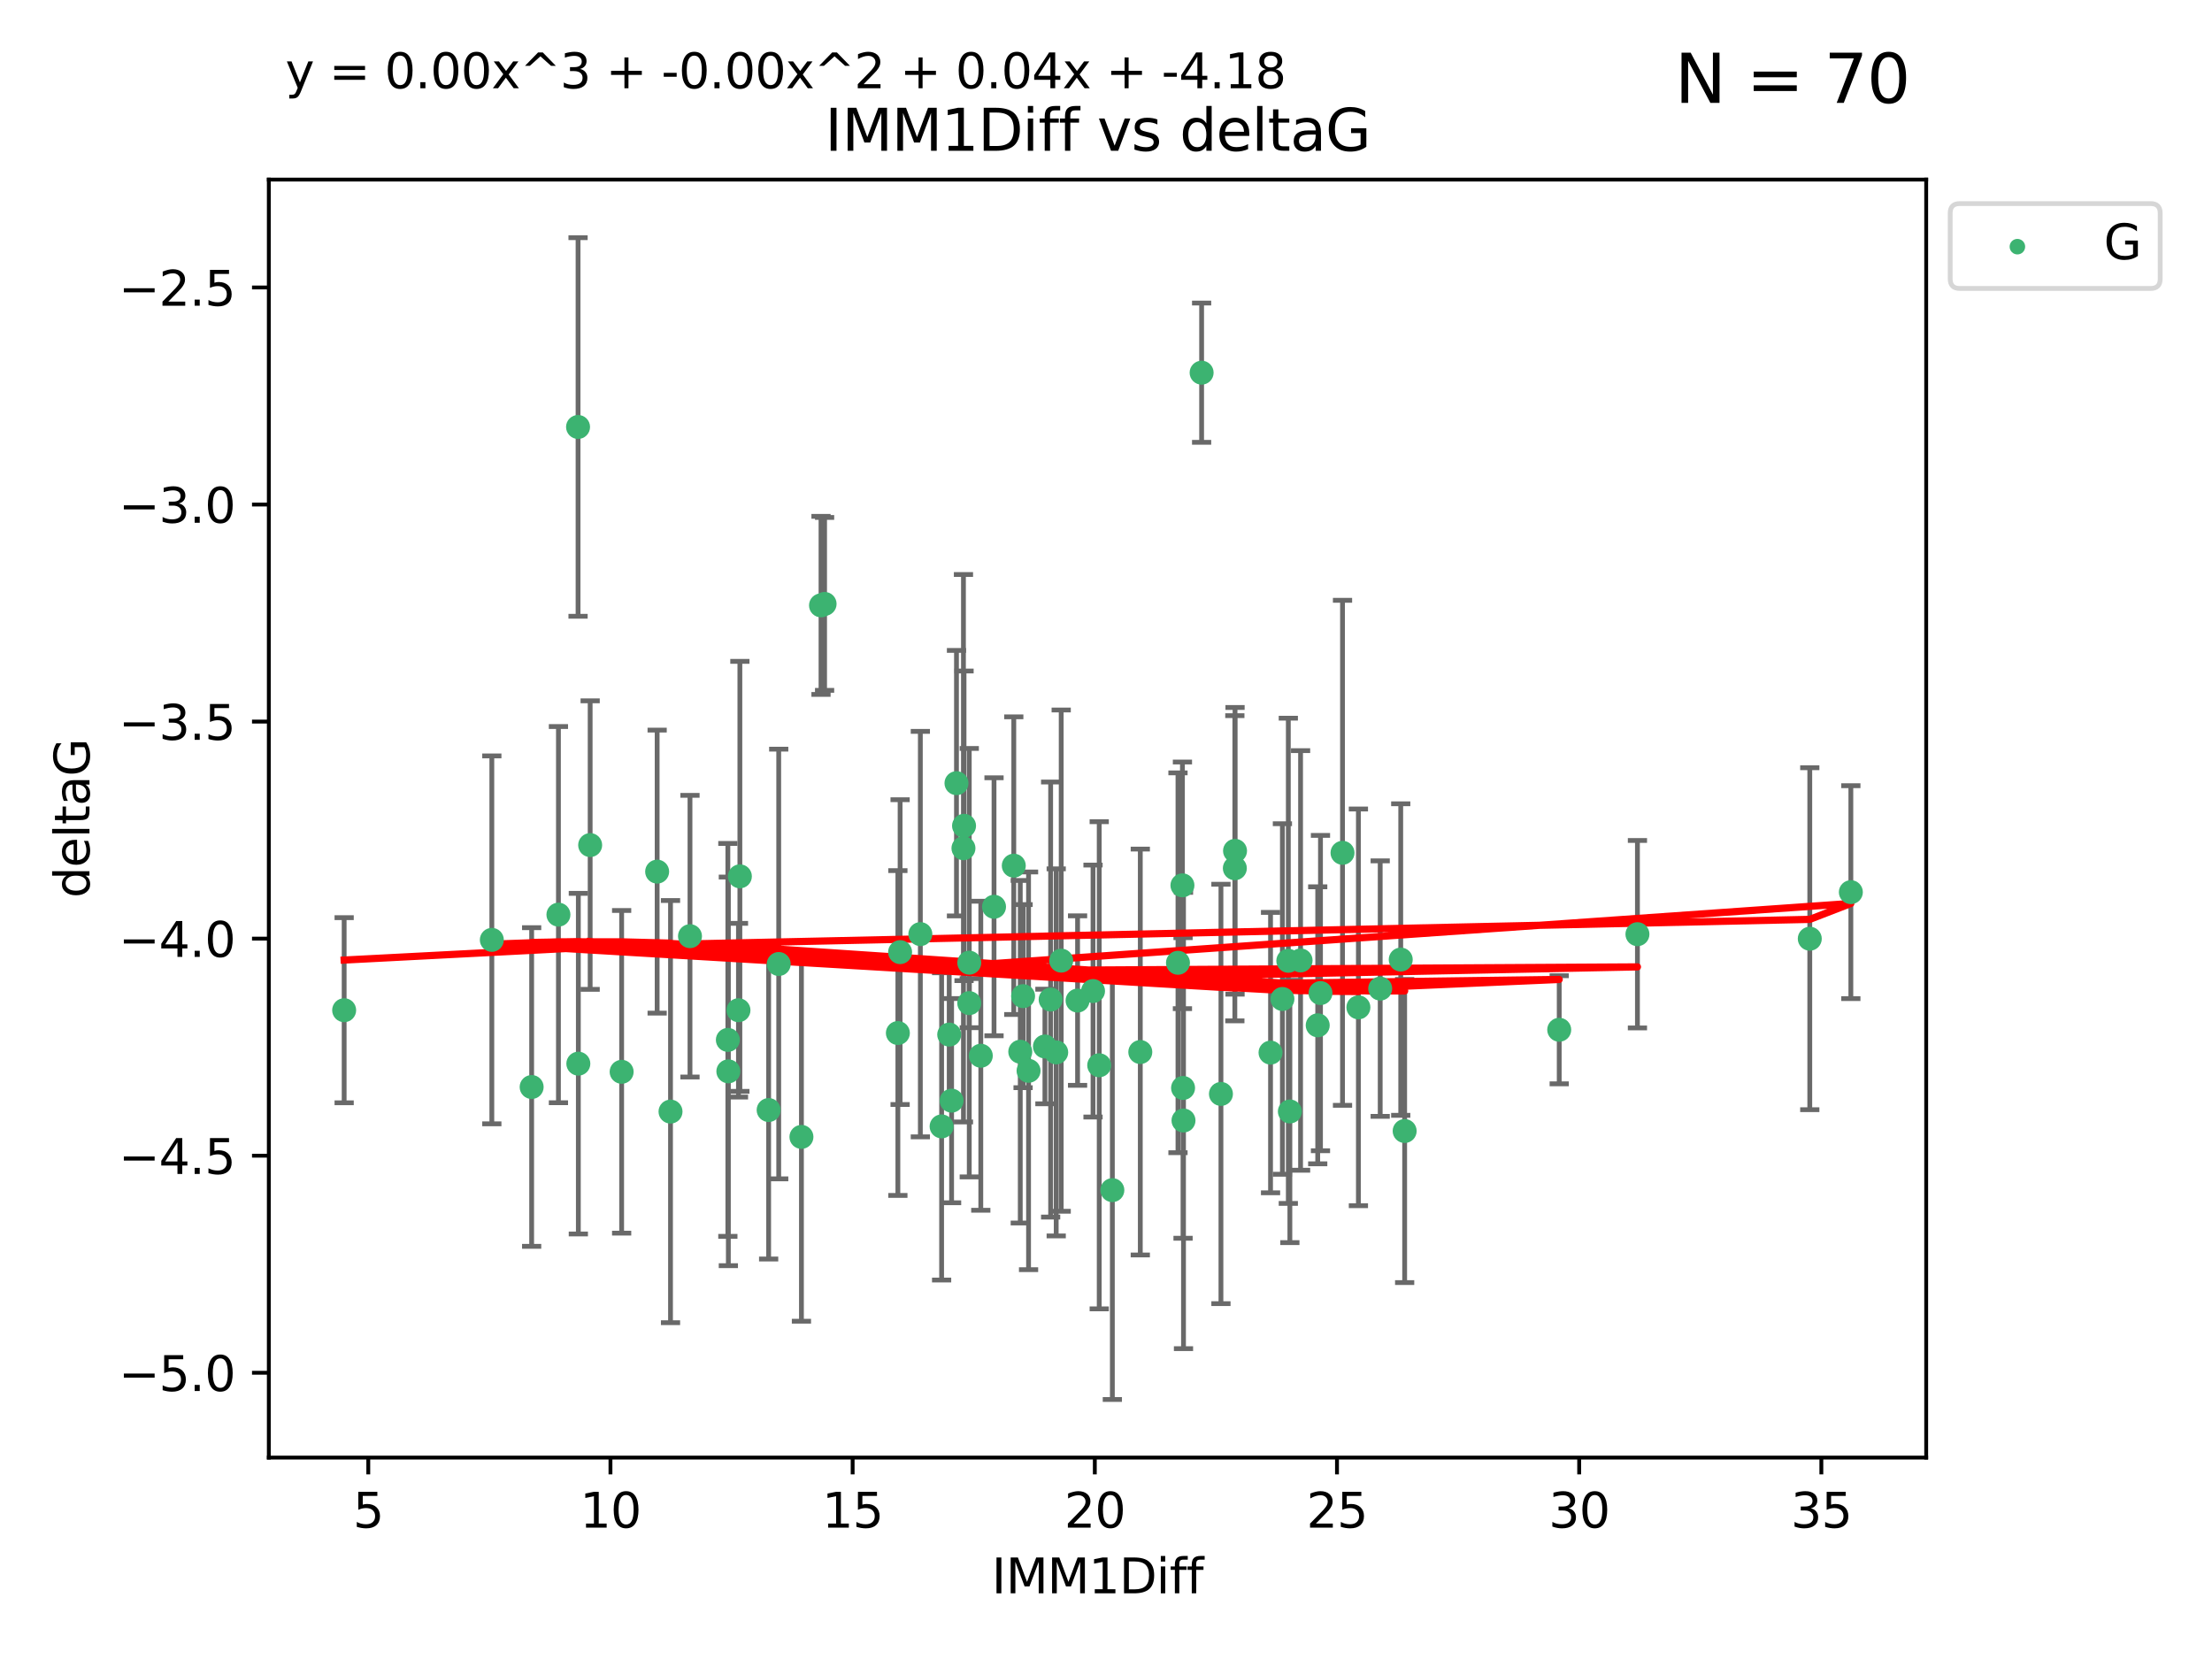 <?xml version="1.0" encoding="utf-8" standalone="no"?>
<!DOCTYPE svg PUBLIC "-//W3C//DTD SVG 1.1//EN"
  "http://www.w3.org/Graphics/SVG/1.1/DTD/svg11.dtd">
<svg xmlns:xlink="http://www.w3.org/1999/xlink" width="460.8pt" height="345.6pt" viewBox="0 0 460.8 345.6" xmlns="http://www.w3.org/2000/svg" version="1.1">
 <defs>
  <style type="text/css">*{stroke-linejoin: round; stroke-linecap: butt}</style>
 </defs>
 <g id="figure_1">
  <g id="patch_1">
   <path d="M 0 345.6 
L 460.8 345.6 
L 460.8 0 
L 0 0 
z
" style="fill: #ffffff"/>
  </g>
  <g id="axes_1">
   <g id="patch_2">
    <path d="M 56 303.64 
L 401.26 303.64 
L 401.26 37.411 
L 56 37.411 
z
" style="fill: #ffffff"/>
   </g>
   <g id="PathCollection_1">
    <defs>
     <path id="m506806f34a" d="M 0 1.118 
C 0.297 1.118 0.581 1 0.791 0.791 
C 1 0.581 1.118 0.297 1.118 0 
C 1.118 -0.297 1 -0.581 0.791 -0.791 
C 0.581 -1 0.297 -1.118 0 -1.118 
C -0.297 -1.118 -0.581 -1 -0.791 -0.791 
C -1 -0.581 -1.118 -0.297 -1.118 0 
C -1.118 0.297 -1 0.581 -0.791 0.791 
C -0.581 1 -0.297 1.118 0 1.118 
z
" style="stroke: #3cb371"/>
    </defs>
    <g clip-path="url(#pbce82fd99a)">
     <use xlink:href="#m506806f34a" x="71.694" y="210.445" style="fill: #3cb371; stroke: #3cb371"/>
     <use xlink:href="#m506806f34a" x="139.681" y="231.565" style="fill: #3cb371; stroke: #3cb371"/>
     <use xlink:href="#m506806f34a" x="129.5" y="223.278" style="fill: #3cb371; stroke: #3cb371"/>
     <use xlink:href="#m506806f34a" x="116.332" y="190.536" style="fill: #3cb371; stroke: #3cb371"/>
     <use xlink:href="#m506806f34a" x="102.458" y="195.79" style="fill: #3cb371; stroke: #3cb371"/>
     <use xlink:href="#m506806f34a" x="254.345" y="227.886" style="fill: #3cb371; stroke: #3cb371"/>
     <use xlink:href="#m506806f34a" x="275.08" y="206.875" style="fill: #3cb371; stroke: #3cb371"/>
     <use xlink:href="#m506806f34a" x="228.988" y="221.915" style="fill: #3cb371; stroke: #3cb371"/>
     <use xlink:href="#m506806f34a" x="217.677" y="218.004" style="fill: #3cb371; stroke: #3cb371"/>
     <use xlink:href="#m506806f34a" x="153.837" y="210.445" style="fill: #3cb371; stroke: #3cb371"/>
     <use xlink:href="#m506806f34a" x="110.752" y="226.445" style="fill: #3cb371; stroke: #3cb371"/>
     <use xlink:href="#m506806f34a" x="120.479" y="221.579" style="fill: #3cb371; stroke: #3cb371"/>
     <use xlink:href="#m506806f34a" x="198.234" y="229.285" style="fill: #3cb371; stroke: #3cb371"/>
     <use xlink:href="#m506806f34a" x="291.799" y="199.894" style="fill: #3cb371; stroke: #3cb371"/>
     <use xlink:href="#m506806f34a" x="160.123" y="231.24" style="fill: #3cb371; stroke: #3cb371"/>
     <use xlink:href="#m506806f34a" x="212.541" y="219.093" style="fill: #3cb371; stroke: #3cb371"/>
     <use xlink:href="#m506806f34a" x="196.155" y="234.649" style="fill: #3cb371; stroke: #3cb371"/>
     <use xlink:href="#m506806f34a" x="279.671" y="177.657" style="fill: #3cb371; stroke: #3cb371"/>
     <use xlink:href="#m506806f34a" x="246.323" y="184.432" style="fill: #3cb371; stroke: #3cb371"/>
     <use xlink:href="#m506806f34a" x="187.508" y="198.343" style="fill: #3cb371; stroke: #3cb371"/>
     <use xlink:href="#m506806f34a" x="268.38" y="200.151" style="fill: #3cb371; stroke: #3cb371"/>
     <use xlink:href="#m506806f34a" x="191.725" y="194.591" style="fill: #3cb371; stroke: #3cb371"/>
     <use xlink:href="#m506806f34a" x="187.044" y="215.199" style="fill: #3cb371; stroke: #3cb371"/>
     <use xlink:href="#m506806f34a" x="213.127" y="207.515" style="fill: #3cb371; stroke: #3cb371"/>
     <use xlink:href="#m506806f34a" x="237.545" y="219.158" style="fill: #3cb371; stroke: #3cb371"/>
     <use xlink:href="#m506806f34a" x="287.521" y="205.944" style="fill: #3cb371; stroke: #3cb371"/>
     <use xlink:href="#m506806f34a" x="218.868" y="208.224" style="fill: #3cb371; stroke: #3cb371"/>
     <use xlink:href="#m506806f34a" x="282.98" y="209.853" style="fill: #3cb371; stroke: #3cb371"/>
     <use xlink:href="#m506806f34a" x="274.505" y="213.59" style="fill: #3cb371; stroke: #3cb371"/>
     <use xlink:href="#m506806f34a" x="246.454" y="226.644" style="fill: #3cb371; stroke: #3cb371"/>
     <use xlink:href="#m506806f34a" x="246.545" y="233.421" style="fill: #3cb371; stroke: #3cb371"/>
     <use xlink:href="#m506806f34a" x="264.677" y="219.277" style="fill: #3cb371; stroke: #3cb371"/>
     <use xlink:href="#m506806f34a" x="220.028" y="219.228" style="fill: #3cb371; stroke: #3cb371"/>
     <use xlink:href="#m506806f34a" x="151.728" y="223.183" style="fill: #3cb371; stroke: #3cb371"/>
     <use xlink:href="#m506806f34a" x="201.916" y="200.544" style="fill: #3cb371; stroke: #3cb371"/>
     <use xlink:href="#m506806f34a" x="197.739" y="215.525" style="fill: #3cb371; stroke: #3cb371"/>
     <use xlink:href="#m506806f34a" x="224.478" y="208.437" style="fill: #3cb371; stroke: #3cb371"/>
     <use xlink:href="#m506806f34a" x="171.777" y="125.806" style="fill: #3cb371; stroke: #3cb371"/>
     <use xlink:href="#m506806f34a" x="214.267" y="223.07" style="fill: #3cb371; stroke: #3cb371"/>
     <use xlink:href="#m506806f34a" x="204.318" y="219.93" style="fill: #3cb371; stroke: #3cb371"/>
     <use xlink:href="#m506806f34a" x="231.723" y="247.928" style="fill: #3cb371; stroke: #3cb371"/>
     <use xlink:href="#m506806f34a" x="270.933" y="200.077" style="fill: #3cb371; stroke: #3cb371"/>
     <use xlink:href="#m506806f34a" x="324.814" y="214.52" style="fill: #3cb371; stroke: #3cb371"/>
     <use xlink:href="#m506806f34a" x="245.395" y="200.564" style="fill: #3cb371; stroke: #3cb371"/>
     <use xlink:href="#m506806f34a" x="292.616" y="235.61" style="fill: #3cb371; stroke: #3cb371"/>
     <use xlink:href="#m506806f34a" x="268.703" y="231.539" style="fill: #3cb371; stroke: #3cb371"/>
     <use xlink:href="#m506806f34a" x="136.896" y="181.575" style="fill: #3cb371; stroke: #3cb371"/>
     <use xlink:href="#m506806f34a" x="171.031" y="126.112" style="fill: #3cb371; stroke: #3cb371"/>
     <use xlink:href="#m506806f34a" x="201.916" y="208.97" style="fill: #3cb371; stroke: #3cb371"/>
     <use xlink:href="#m506806f34a" x="207.073" y="188.896" style="fill: #3cb371; stroke: #3cb371"/>
     <use xlink:href="#m506806f34a" x="267.149" y="208.106" style="fill: #3cb371; stroke: #3cb371"/>
     <use xlink:href="#m506806f34a" x="166.954" y="236.838" style="fill: #3cb371; stroke: #3cb371"/>
     <use xlink:href="#m506806f34a" x="200.827" y="172.031" style="fill: #3cb371; stroke: #3cb371"/>
     <use xlink:href="#m506806f34a" x="385.566" y="185.854" style="fill: #3cb371; stroke: #3cb371"/>
     <use xlink:href="#m506806f34a" x="377.01" y="195.552" style="fill: #3cb371; stroke: #3cb371"/>
     <use xlink:href="#m506806f34a" x="143.737" y="195.021" style="fill: #3cb371; stroke: #3cb371"/>
     <use xlink:href="#m506806f34a" x="199.253" y="163.147" style="fill: #3cb371; stroke: #3cb371"/>
     <use xlink:href="#m506806f34a" x="227.697" y="206.454" style="fill: #3cb371; stroke: #3cb371"/>
     <use xlink:href="#m506806f34a" x="341.109" y="194.61" style="fill: #3cb371; stroke: #3cb371"/>
     <use xlink:href="#m506806f34a" x="211.189" y="180.334" style="fill: #3cb371; stroke: #3cb371"/>
     <use xlink:href="#m506806f34a" x="200.706" y="176.703" style="fill: #3cb371; stroke: #3cb371"/>
     <use xlink:href="#m506806f34a" x="257.24" y="180.872" style="fill: #3cb371; stroke: #3cb371"/>
     <use xlink:href="#m506806f34a" x="221.067" y="200.112" style="fill: #3cb371; stroke: #3cb371"/>
     <use xlink:href="#m506806f34a" x="120.419" y="88.945" style="fill: #3cb371; stroke: #3cb371"/>
     <use xlink:href="#m506806f34a" x="257.281" y="177.247" style="fill: #3cb371; stroke: #3cb371"/>
     <use xlink:href="#m506806f34a" x="154.13" y="182.557" style="fill: #3cb371; stroke: #3cb371"/>
     <use xlink:href="#m506806f34a" x="151.627" y="216.63" style="fill: #3cb371; stroke: #3cb371"/>
     <use xlink:href="#m506806f34a" x="162.222" y="200.821" style="fill: #3cb371; stroke: #3cb371"/>
     <use xlink:href="#m506806f34a" x="250.319" y="77.635" style="fill: #3cb371; stroke: #3cb371"/>
     <use xlink:href="#m506806f34a" x="122.941" y="176.046" style="fill: #3cb371; stroke: #3cb371"/>
    </g>
   </g>
   <g id="matplotlib.axis_1">
    <g id="xtick_1">
     <g id="line2d_1">
      <defs>
       <path id="m6f5ae16850" d="M 0 0 
L 0 3.5 
" style="stroke: #000000; stroke-width: 0.8"/>
      </defs>
      <g>
       <use xlink:href="#m6f5ae16850" x="76.719" y="303.64" style="stroke: #000000; stroke-width: 0.8"/>
      </g>
     </g>
     <g id="text_1">
      <!-- 5 -->
      <g transform="translate(73.537 318.238)scale(0.1 -0.1)">
       <defs>
        <path id="DejaVuSans-35" d="M 691 4666 
L 3169 4666 
L 3169 4134 
L 1269 4134 
L 1269 2991 
Q 1406 3038 1543 3061 
Q 1681 3084 1819 3084 
Q 2600 3084 3056 2656 
Q 3513 2228 3513 1497 
Q 3513 744 3044 326 
Q 2575 -91 1722 -91 
Q 1428 -91 1123 -41 
Q 819 9 494 109 
L 494 744 
Q 775 591 1075 516 
Q 1375 441 1709 441 
Q 2250 441 2565 725 
Q 2881 1009 2881 1497 
Q 2881 1984 2565 2268 
Q 2250 2553 1709 2553 
Q 1456 2553 1204 2497 
Q 953 2441 691 2322 
L 691 4666 
z
" transform="scale(0.016)"/>
       </defs>
       <use xlink:href="#DejaVuSans-35"/>
      </g>
     </g>
    </g>
    <g id="xtick_2">
     <g id="line2d_2">
      <g>
       <use xlink:href="#m6f5ae16850" x="127.169" y="303.64" style="stroke: #000000; stroke-width: 0.8"/>
      </g>
     </g>
     <g id="text_2">
      <!-- 10 -->
      <g transform="translate(120.807 318.238)scale(0.1 -0.1)">
       <defs>
        <path id="DejaVuSans-31" d="M 794 531 
L 1825 531 
L 1825 4091 
L 703 3866 
L 703 4441 
L 1819 4666 
L 2450 4666 
L 2450 531 
L 3481 531 
L 3481 0 
L 794 0 
L 794 531 
z
" transform="scale(0.016)"/>
        <path id="DejaVuSans-30" d="M 2034 4250 
Q 1547 4250 1301 3770 
Q 1056 3291 1056 2328 
Q 1056 1369 1301 889 
Q 1547 409 2034 409 
Q 2525 409 2770 889 
Q 3016 1369 3016 2328 
Q 3016 3291 2770 3770 
Q 2525 4250 2034 4250 
z
M 2034 4750 
Q 2819 4750 3233 4129 
Q 3647 3509 3647 2328 
Q 3647 1150 3233 529 
Q 2819 -91 2034 -91 
Q 1250 -91 836 529 
Q 422 1150 422 2328 
Q 422 3509 836 4129 
Q 1250 4750 2034 4750 
z
" transform="scale(0.016)"/>
       </defs>
       <use xlink:href="#DejaVuSans-31"/>
       <use xlink:href="#DejaVuSans-30" x="63.623"/>
      </g>
     </g>
    </g>
    <g id="xtick_3">
     <g id="line2d_3">
      <g>
       <use xlink:href="#m6f5ae16850" x="177.62" y="303.64" style="stroke: #000000; stroke-width: 0.8"/>
      </g>
     </g>
     <g id="text_3">
      <!-- 15 -->
      <g transform="translate(171.257 318.238)scale(0.1 -0.1)">
       <use xlink:href="#DejaVuSans-31"/>
       <use xlink:href="#DejaVuSans-35" x="63.623"/>
      </g>
     </g>
    </g>
    <g id="xtick_4">
     <g id="line2d_4">
      <g>
       <use xlink:href="#m6f5ae16850" x="228.07" y="303.64" style="stroke: #000000; stroke-width: 0.8"/>
      </g>
     </g>
     <g id="text_4">
      <!-- 20 -->
      <g transform="translate(221.707 318.238)scale(0.1 -0.1)">
       <defs>
        <path id="DejaVuSans-32" d="M 1228 531 
L 3431 531 
L 3431 0 
L 469 0 
L 469 531 
Q 828 903 1448 1529 
Q 2069 2156 2228 2338 
Q 2531 2678 2651 2914 
Q 2772 3150 2772 3378 
Q 2772 3750 2511 3984 
Q 2250 4219 1831 4219 
Q 1534 4219 1204 4116 
Q 875 4013 500 3803 
L 500 4441 
Q 881 4594 1212 4672 
Q 1544 4750 1819 4750 
Q 2544 4750 2975 4387 
Q 3406 4025 3406 3419 
Q 3406 3131 3298 2873 
Q 3191 2616 2906 2266 
Q 2828 2175 2409 1742 
Q 1991 1309 1228 531 
z
" transform="scale(0.016)"/>
       </defs>
       <use xlink:href="#DejaVuSans-32"/>
       <use xlink:href="#DejaVuSans-30" x="63.623"/>
      </g>
     </g>
    </g>
    <g id="xtick_5">
     <g id="line2d_5">
      <g>
       <use xlink:href="#m6f5ae16850" x="278.52" y="303.64" style="stroke: #000000; stroke-width: 0.8"/>
      </g>
     </g>
     <g id="text_5">
      <!-- 25 -->
      <g transform="translate(272.158 318.238)scale(0.1 -0.1)">
       <use xlink:href="#DejaVuSans-32"/>
       <use xlink:href="#DejaVuSans-35" x="63.623"/>
      </g>
     </g>
    </g>
    <g id="xtick_6">
     <g id="line2d_6">
      <g>
       <use xlink:href="#m6f5ae16850" x="328.971" y="303.64" style="stroke: #000000; stroke-width: 0.8"/>
      </g>
     </g>
     <g id="text_6">
      <!-- 30 -->
      <g transform="translate(322.608 318.238)scale(0.1 -0.1)">
       <defs>
        <path id="DejaVuSans-33" d="M 2597 2516 
Q 3050 2419 3304 2112 
Q 3559 1806 3559 1356 
Q 3559 666 3084 287 
Q 2609 -91 1734 -91 
Q 1441 -91 1130 -33 
Q 819 25 488 141 
L 488 750 
Q 750 597 1062 519 
Q 1375 441 1716 441 
Q 2309 441 2620 675 
Q 2931 909 2931 1356 
Q 2931 1769 2642 2001 
Q 2353 2234 1838 2234 
L 1294 2234 
L 1294 2753 
L 1863 2753 
Q 2328 2753 2575 2939 
Q 2822 3125 2822 3475 
Q 2822 3834 2567 4026 
Q 2313 4219 1838 4219 
Q 1578 4219 1281 4162 
Q 984 4106 628 3988 
L 628 4550 
Q 988 4650 1302 4700 
Q 1616 4750 1894 4750 
Q 2613 4750 3031 4423 
Q 3450 4097 3450 3541 
Q 3450 3153 3228 2886 
Q 3006 2619 2597 2516 
z
" transform="scale(0.016)"/>
       </defs>
       <use xlink:href="#DejaVuSans-33"/>
       <use xlink:href="#DejaVuSans-30" x="63.623"/>
      </g>
     </g>
    </g>
    <g id="xtick_7">
     <g id="line2d_7">
      <g>
       <use xlink:href="#m6f5ae16850" x="379.421" y="303.64" style="stroke: #000000; stroke-width: 0.8"/>
      </g>
     </g>
     <g id="text_7">
      <!-- 35 -->
      <g transform="translate(373.059 318.238)scale(0.1 -0.1)">
       <use xlink:href="#DejaVuSans-33"/>
       <use xlink:href="#DejaVuSans-35" x="63.623"/>
      </g>
     </g>
    </g>
    <g id="text_8">
     <!-- IMM1Diff -->
     <g transform="translate(206.586 331.917)scale(0.1 -0.1)">
      <defs>
       <path id="DejaVuSans-49" d="M 628 4666 
L 1259 4666 
L 1259 0 
L 628 0 
L 628 4666 
z
" transform="scale(0.016)"/>
       <path id="DejaVuSans-4d" d="M 628 4666 
L 1569 4666 
L 2759 1491 
L 3956 4666 
L 4897 4666 
L 4897 0 
L 4281 0 
L 4281 4097 
L 3078 897 
L 2444 897 
L 1241 4097 
L 1241 0 
L 628 0 
L 628 4666 
z
" transform="scale(0.016)"/>
       <path id="DejaVuSans-44" d="M 1259 4147 
L 1259 519 
L 2022 519 
Q 2988 519 3436 956 
Q 3884 1394 3884 2338 
Q 3884 3275 3436 3711 
Q 2988 4147 2022 4147 
L 1259 4147 
z
M 628 4666 
L 1925 4666 
Q 3281 4666 3915 4102 
Q 4550 3538 4550 2338 
Q 4550 1131 3912 565 
Q 3275 0 1925 0 
L 628 0 
L 628 4666 
z
" transform="scale(0.016)"/>
       <path id="DejaVuSans-69" d="M 603 3500 
L 1178 3500 
L 1178 0 
L 603 0 
L 603 3500 
z
M 603 4863 
L 1178 4863 
L 1178 4134 
L 603 4134 
L 603 4863 
z
" transform="scale(0.016)"/>
       <path id="DejaVuSans-66" d="M 2375 4863 
L 2375 4384 
L 1825 4384 
Q 1516 4384 1395 4259 
Q 1275 4134 1275 3809 
L 1275 3500 
L 2222 3500 
L 2222 3053 
L 1275 3053 
L 1275 0 
L 697 0 
L 697 3053 
L 147 3053 
L 147 3500 
L 697 3500 
L 697 3744 
Q 697 4328 969 4595 
Q 1241 4863 1831 4863 
L 2375 4863 
z
" transform="scale(0.016)"/>
      </defs>
      <use xlink:href="#DejaVuSans-49"/>
      <use xlink:href="#DejaVuSans-4d" x="29.492"/>
      <use xlink:href="#DejaVuSans-4d" x="115.771"/>
      <use xlink:href="#DejaVuSans-31" x="202.051"/>
      <use xlink:href="#DejaVuSans-44" x="265.674"/>
      <use xlink:href="#DejaVuSans-69" x="342.676"/>
      <use xlink:href="#DejaVuSans-66" x="370.459"/>
      <use xlink:href="#DejaVuSans-66" x="405.664"/>
     </g>
    </g>
   </g>
   <g id="matplotlib.axis_2">
    <g id="ytick_1">
     <g id="line2d_8">
      <defs>
       <path id="m622100beaf" d="M 0 0 
L -3.5 0 
" style="stroke: #000000; stroke-width: 0.8"/>
      </defs>
      <g>
       <use xlink:href="#m622100beaf" x="56" y="285.973" style="stroke: #000000; stroke-width: 0.8"/>
      </g>
     </g>
     <g id="text_9">
      <!-- −5.0 -->
      <g transform="translate(24.717 289.772)scale(0.1 -0.1)">
       <defs>
        <path id="DejaVuSans-2212" d="M 678 2272 
L 4684 2272 
L 4684 1741 
L 678 1741 
L 678 2272 
z
" transform="scale(0.016)"/>
        <path id="DejaVuSans-2e" d="M 684 794 
L 1344 794 
L 1344 0 
L 684 0 
L 684 794 
z
" transform="scale(0.016)"/>
       </defs>
       <use xlink:href="#DejaVuSans-2212"/>
       <use xlink:href="#DejaVuSans-35" x="83.789"/>
       <use xlink:href="#DejaVuSans-2e" x="147.412"/>
       <use xlink:href="#DejaVuSans-30" x="179.199"/>
      </g>
     </g>
    </g>
    <g id="ytick_2">
     <g id="line2d_9">
      <g>
       <use xlink:href="#m622100beaf" x="56" y="240.755" style="stroke: #000000; stroke-width: 0.8"/>
      </g>
     </g>
     <g id="text_10">
      <!-- −4.5 -->
      <g transform="translate(24.717 244.554)scale(0.1 -0.1)">
       <defs>
        <path id="DejaVuSans-34" d="M 2419 4116 
L 825 1625 
L 2419 1625 
L 2419 4116 
z
M 2253 4666 
L 3047 4666 
L 3047 1625 
L 3713 1625 
L 3713 1100 
L 3047 1100 
L 3047 0 
L 2419 0 
L 2419 1100 
L 313 1100 
L 313 1709 
L 2253 4666 
z
" transform="scale(0.016)"/>
       </defs>
       <use xlink:href="#DejaVuSans-2212"/>
       <use xlink:href="#DejaVuSans-34" x="83.789"/>
       <use xlink:href="#DejaVuSans-2e" x="147.412"/>
       <use xlink:href="#DejaVuSans-35" x="179.199"/>
      </g>
     </g>
    </g>
    <g id="ytick_3">
     <g id="line2d_10">
      <g>
       <use xlink:href="#m622100beaf" x="56" y="195.537" style="stroke: #000000; stroke-width: 0.8"/>
      </g>
     </g>
     <g id="text_11">
      <!-- −4.0 -->
      <g transform="translate(24.717 199.336)scale(0.1 -0.1)">
       <use xlink:href="#DejaVuSans-2212"/>
       <use xlink:href="#DejaVuSans-34" x="83.789"/>
       <use xlink:href="#DejaVuSans-2e" x="147.412"/>
       <use xlink:href="#DejaVuSans-30" x="179.199"/>
      </g>
     </g>
    </g>
    <g id="ytick_4">
     <g id="line2d_11">
      <g>
       <use xlink:href="#m622100beaf" x="56" y="150.319" style="stroke: #000000; stroke-width: 0.8"/>
      </g>
     </g>
     <g id="text_12">
      <!-- −3.5 -->
      <g transform="translate(24.717 154.119)scale(0.1 -0.1)">
       <use xlink:href="#DejaVuSans-2212"/>
       <use xlink:href="#DejaVuSans-33" x="83.789"/>
       <use xlink:href="#DejaVuSans-2e" x="147.412"/>
       <use xlink:href="#DejaVuSans-35" x="179.199"/>
      </g>
     </g>
    </g>
    <g id="ytick_5">
     <g id="line2d_12">
      <g>
       <use xlink:href="#m622100beaf" x="56" y="105.102" style="stroke: #000000; stroke-width: 0.8"/>
      </g>
     </g>
     <g id="text_13">
      <!-- −3.0 -->
      <g transform="translate(24.717 108.901)scale(0.1 -0.1)">
       <use xlink:href="#DejaVuSans-2212"/>
       <use xlink:href="#DejaVuSans-33" x="83.789"/>
       <use xlink:href="#DejaVuSans-2e" x="147.412"/>
       <use xlink:href="#DejaVuSans-30" x="179.199"/>
      </g>
     </g>
    </g>
    <g id="ytick_6">
     <g id="line2d_13">
      <g>
       <use xlink:href="#m622100beaf" x="56" y="59.884" style="stroke: #000000; stroke-width: 0.8"/>
      </g>
     </g>
     <g id="text_14">
      <!-- −2.5 -->
      <g transform="translate(24.717 63.683)scale(0.1 -0.1)">
       <use xlink:href="#DejaVuSans-2212"/>
       <use xlink:href="#DejaVuSans-32" x="83.789"/>
       <use xlink:href="#DejaVuSans-2e" x="147.412"/>
       <use xlink:href="#DejaVuSans-35" x="179.199"/>
      </g>
     </g>
    </g>
    <g id="text_15">
     <!-- deltaG -->
     <g transform="translate(18.637 187.064)rotate(-90)scale(0.1 -0.1)">
      <defs>
       <path id="DejaVuSans-64" d="M 2906 2969 
L 2906 4863 
L 3481 4863 
L 3481 0 
L 2906 0 
L 2906 525 
Q 2725 213 2448 61 
Q 2172 -91 1784 -91 
Q 1150 -91 751 415 
Q 353 922 353 1747 
Q 353 2572 751 3078 
Q 1150 3584 1784 3584 
Q 2172 3584 2448 3432 
Q 2725 3281 2906 2969 
z
M 947 1747 
Q 947 1113 1208 752 
Q 1469 391 1925 391 
Q 2381 391 2643 752 
Q 2906 1113 2906 1747 
Q 2906 2381 2643 2742 
Q 2381 3103 1925 3103 
Q 1469 3103 1208 2742 
Q 947 2381 947 1747 
z
" transform="scale(0.016)"/>
       <path id="DejaVuSans-65" d="M 3597 1894 
L 3597 1613 
L 953 1613 
Q 991 1019 1311 708 
Q 1631 397 2203 397 
Q 2534 397 2845 478 
Q 3156 559 3463 722 
L 3463 178 
Q 3153 47 2828 -22 
Q 2503 -91 2169 -91 
Q 1331 -91 842 396 
Q 353 884 353 1716 
Q 353 2575 817 3079 
Q 1281 3584 2069 3584 
Q 2775 3584 3186 3129 
Q 3597 2675 3597 1894 
z
M 3022 2063 
Q 3016 2534 2758 2815 
Q 2500 3097 2075 3097 
Q 1594 3097 1305 2825 
Q 1016 2553 972 2059 
L 3022 2063 
z
" transform="scale(0.016)"/>
       <path id="DejaVuSans-6c" d="M 603 4863 
L 1178 4863 
L 1178 0 
L 603 0 
L 603 4863 
z
" transform="scale(0.016)"/>
       <path id="DejaVuSans-74" d="M 1172 4494 
L 1172 3500 
L 2356 3500 
L 2356 3053 
L 1172 3053 
L 1172 1153 
Q 1172 725 1289 603 
Q 1406 481 1766 481 
L 2356 481 
L 2356 0 
L 1766 0 
Q 1100 0 847 248 
Q 594 497 594 1153 
L 594 3053 
L 172 3053 
L 172 3500 
L 594 3500 
L 594 4494 
L 1172 4494 
z
" transform="scale(0.016)"/>
       <path id="DejaVuSans-61" d="M 2194 1759 
Q 1497 1759 1228 1600 
Q 959 1441 959 1056 
Q 959 750 1161 570 
Q 1363 391 1709 391 
Q 2188 391 2477 730 
Q 2766 1069 2766 1631 
L 2766 1759 
L 2194 1759 
z
M 3341 1997 
L 3341 0 
L 2766 0 
L 2766 531 
Q 2569 213 2275 61 
Q 1981 -91 1556 -91 
Q 1019 -91 701 211 
Q 384 513 384 1019 
Q 384 1609 779 1909 
Q 1175 2209 1959 2209 
L 2766 2209 
L 2766 2266 
Q 2766 2663 2505 2880 
Q 2244 3097 1772 3097 
Q 1472 3097 1187 3025 
Q 903 2953 641 2809 
L 641 3341 
Q 956 3463 1253 3523 
Q 1550 3584 1831 3584 
Q 2591 3584 2966 3190 
Q 3341 2797 3341 1997 
z
" transform="scale(0.016)"/>
       <path id="DejaVuSans-47" d="M 3809 666 
L 3809 1919 
L 2778 1919 
L 2778 2438 
L 4434 2438 
L 4434 434 
Q 4069 175 3628 42 
Q 3188 -91 2688 -91 
Q 1594 -91 976 548 
Q 359 1188 359 2328 
Q 359 3472 976 4111 
Q 1594 4750 2688 4750 
Q 3144 4750 3555 4637 
Q 3966 4525 4313 4306 
L 4313 3634 
Q 3963 3931 3569 4081 
Q 3175 4231 2741 4231 
Q 1884 4231 1454 3753 
Q 1025 3275 1025 2328 
Q 1025 1384 1454 906 
Q 1884 428 2741 428 
Q 3075 428 3337 486 
Q 3600 544 3809 666 
z
" transform="scale(0.016)"/>
      </defs>
      <use xlink:href="#DejaVuSans-64"/>
      <use xlink:href="#DejaVuSans-65" x="63.477"/>
      <use xlink:href="#DejaVuSans-6c" x="125"/>
      <use xlink:href="#DejaVuSans-74" x="152.783"/>
      <use xlink:href="#DejaVuSans-61" x="191.992"/>
      <use xlink:href="#DejaVuSans-47" x="253.271"/>
     </g>
    </g>
   </g>
   <g id="LineCollection_1">
    <path d="M 71.694 229.727 
L 71.694 191.163 
" clip-path="url(#pbce82fd99a)" style="fill: none; stroke: #696969"/>
    <path d="M 139.681 275.536 
L 139.681 187.594 
" clip-path="url(#pbce82fd99a)" style="fill: none; stroke: #696969"/>
    <path d="M 129.5 256.888 
L 129.5 189.668 
" clip-path="url(#pbce82fd99a)" style="fill: none; stroke: #696969"/>
    <path d="M 116.332 229.721 
L 116.332 151.351 
" clip-path="url(#pbce82fd99a)" style="fill: none; stroke: #696969"/>
    <path d="M 102.458 234.11 
L 102.458 157.469 
" clip-path="url(#pbce82fd99a)" style="fill: none; stroke: #696969"/>
    <path d="M 254.345 271.571 
L 254.345 184.202 
" clip-path="url(#pbce82fd99a)" style="fill: none; stroke: #696969"/>
    <path d="M 275.08 239.723 
L 275.08 174.028 
" clip-path="url(#pbce82fd99a)" style="fill: none; stroke: #696969"/>
    <path d="M 228.988 272.66 
L 228.988 171.17 
" clip-path="url(#pbce82fd99a)" style="fill: none; stroke: #696969"/>
    <path d="M 217.677 229.94 
L 217.677 206.068 
" clip-path="url(#pbce82fd99a)" style="fill: none; stroke: #696969"/>
    <path d="M 153.837 228.538 
L 153.837 192.352 
" clip-path="url(#pbce82fd99a)" style="fill: none; stroke: #696969"/>
    <path d="M 110.752 259.635 
L 110.752 193.254 
" clip-path="url(#pbce82fd99a)" style="fill: none; stroke: #696969"/>
    <path d="M 120.479 257.056 
L 120.479 186.101 
" clip-path="url(#pbce82fd99a)" style="fill: none; stroke: #696969"/>
    <path d="M 198.234 250.557 
L 198.234 208.014 
" clip-path="url(#pbce82fd99a)" style="fill: none; stroke: #696969"/>
    <path d="M 291.799 232.341 
L 291.799 167.446 
" clip-path="url(#pbce82fd99a)" style="fill: none; stroke: #696969"/>
    <path d="M 160.123 262.275 
L 160.123 200.206 
" clip-path="url(#pbce82fd99a)" style="fill: none; stroke: #696969"/>
    <path d="M 212.541 254.772 
L 212.541 183.415 
" clip-path="url(#pbce82fd99a)" style="fill: none; stroke: #696969"/>
    <path d="M 196.155 266.654 
L 196.155 202.645 
" clip-path="url(#pbce82fd99a)" style="fill: none; stroke: #696969"/>
    <path d="M 279.671 230.258 
L 279.671 125.055 
" clip-path="url(#pbce82fd99a)" style="fill: none; stroke: #696969"/>
    <path d="M 246.323 210.117 
L 246.323 158.746 
" clip-path="url(#pbce82fd99a)" style="fill: none; stroke: #696969"/>
    <path d="M 187.508 230.089 
L 187.508 166.596 
" clip-path="url(#pbce82fd99a)" style="fill: none; stroke: #696969"/>
    <path d="M 268.38 250.692 
L 268.38 149.61 
" clip-path="url(#pbce82fd99a)" style="fill: none; stroke: #696969"/>
    <path d="M 191.725 236.825 
L 191.725 152.358 
" clip-path="url(#pbce82fd99a)" style="fill: none; stroke: #696969"/>
    <path d="M 187.044 249.029 
L 187.044 181.369 
" clip-path="url(#pbce82fd99a)" style="fill: none; stroke: #696969"/>
    <path d="M 213.127 226.584 
L 213.127 188.445 
" clip-path="url(#pbce82fd99a)" style="fill: none; stroke: #696969"/>
    <path d="M 237.545 261.433 
L 237.545 176.883 
" clip-path="url(#pbce82fd99a)" style="fill: none; stroke: #696969"/>
    <path d="M 287.521 232.556 
L 287.521 179.332 
" clip-path="url(#pbce82fd99a)" style="fill: none; stroke: #696969"/>
    <path d="M 218.868 253.538 
L 218.868 162.909 
" clip-path="url(#pbce82fd99a)" style="fill: none; stroke: #696969"/>
    <path d="M 282.98 251.175 
L 282.98 168.532 
" clip-path="url(#pbce82fd99a)" style="fill: none; stroke: #696969"/>
    <path d="M 274.505 242.443 
L 274.505 184.736 
" clip-path="url(#pbce82fd99a)" style="fill: none; stroke: #696969"/>
    <path d="M 246.454 257.951 
L 246.454 195.338 
" clip-path="url(#pbce82fd99a)" style="fill: none; stroke: #696969"/>
    <path d="M 246.545 280.945 
L 246.545 185.898 
" clip-path="url(#pbce82fd99a)" style="fill: none; stroke: #696969"/>
    <path d="M 264.677 248.482 
L 264.677 190.072 
" clip-path="url(#pbce82fd99a)" style="fill: none; stroke: #696969"/>
    <path d="M 220.028 257.463 
L 220.028 180.994 
" clip-path="url(#pbce82fd99a)" style="fill: none; stroke: #696969"/>
    <path d="M 151.728 263.665 
L 151.728 182.702 
" clip-path="url(#pbce82fd99a)" style="fill: none; stroke: #696969"/>
    <path d="M 201.916 245.17 
L 201.916 155.917 
" clip-path="url(#pbce82fd99a)" style="fill: none; stroke: #696969"/>
    <path d="M 197.739 230.148 
L 197.739 200.901 
" clip-path="url(#pbce82fd99a)" style="fill: none; stroke: #696969"/>
    <path d="M 224.478 226.091 
L 224.478 190.783 
" clip-path="url(#pbce82fd99a)" style="fill: none; stroke: #696969"/>
    <path d="M 171.777 143.814 
L 171.777 107.799 
" clip-path="url(#pbce82fd99a)" style="fill: none; stroke: #696969"/>
    <path d="M 214.267 264.493 
L 214.267 181.646 
" clip-path="url(#pbce82fd99a)" style="fill: none; stroke: #696969"/>
    <path d="M 204.318 252.121 
L 204.318 187.739 
" clip-path="url(#pbce82fd99a)" style="fill: none; stroke: #696969"/>
    <path d="M 231.723 291.539 
L 231.723 204.317 
" clip-path="url(#pbce82fd99a)" style="fill: none; stroke: #696969"/>
    <path d="M 270.933 243.78 
L 270.933 156.373 
" clip-path="url(#pbce82fd99a)" style="fill: none; stroke: #696969"/>
    <path d="M 324.814 225.781 
L 324.814 203.26 
" clip-path="url(#pbce82fd99a)" style="fill: none; stroke: #696969"/>
    <path d="M 245.395 240.122 
L 245.395 161.005 
" clip-path="url(#pbce82fd99a)" style="fill: none; stroke: #696969"/>
    <path d="M 292.616 267.183 
L 292.616 204.036 
" clip-path="url(#pbce82fd99a)" style="fill: none; stroke: #696969"/>
    <path d="M 268.703 258.859 
L 268.703 204.219 
" clip-path="url(#pbce82fd99a)" style="fill: none; stroke: #696969"/>
    <path d="M 136.896 211.052 
L 136.896 152.098 
" clip-path="url(#pbce82fd99a)" style="fill: none; stroke: #696969"/>
    <path d="M 171.031 144.662 
L 171.031 107.562 
" clip-path="url(#pbce82fd99a)" style="fill: none; stroke: #696969"/>
    <path d="M 201.916 214.091 
L 201.916 203.848 
" clip-path="url(#pbce82fd99a)" style="fill: none; stroke: #696969"/>
    <path d="M 207.073 215.766 
L 207.073 162.025 
" clip-path="url(#pbce82fd99a)" style="fill: none; stroke: #696969"/>
    <path d="M 267.149 244.616 
L 267.149 171.597 
" clip-path="url(#pbce82fd99a)" style="fill: none; stroke: #696969"/>
    <path d="M 166.954 275.236 
L 166.954 198.439 
" clip-path="url(#pbce82fd99a)" style="fill: none; stroke: #696969"/>
    <path d="M 200.827 204.283 
L 200.827 139.779 
" clip-path="url(#pbce82fd99a)" style="fill: none; stroke: #696969"/>
    <path d="M 385.566 208.032 
L 385.566 163.676 
" clip-path="url(#pbce82fd99a)" style="fill: none; stroke: #696969"/>
    <path d="M 377.01 231.17 
L 377.01 159.933 
" clip-path="url(#pbce82fd99a)" style="fill: none; stroke: #696969"/>
    <path d="M 143.737 224.358 
L 143.737 165.685 
" clip-path="url(#pbce82fd99a)" style="fill: none; stroke: #696969"/>
    <path d="M 199.253 190.799 
L 199.253 135.495 
" clip-path="url(#pbce82fd99a)" style="fill: none; stroke: #696969"/>
    <path d="M 227.697 232.697 
L 227.697 180.21 
" clip-path="url(#pbce82fd99a)" style="fill: none; stroke: #696969"/>
    <path d="M 341.109 214.136 
L 341.109 175.083 
" clip-path="url(#pbce82fd99a)" style="fill: none; stroke: #696969"/>
    <path d="M 211.189 211.338 
L 211.189 149.33 
" clip-path="url(#pbce82fd99a)" style="fill: none; stroke: #696969"/>
    <path d="M 200.706 233.723 
L 200.706 119.682 
" clip-path="url(#pbce82fd99a)" style="fill: none; stroke: #696969"/>
    <path d="M 257.24 212.66 
L 257.24 149.083 
" clip-path="url(#pbce82fd99a)" style="fill: none; stroke: #696969"/>
    <path d="M 221.067 252.324 
L 221.067 147.901 
" clip-path="url(#pbce82fd99a)" style="fill: none; stroke: #696969"/>
    <path d="M 120.419 128.378 
L 120.419 49.513 
" clip-path="url(#pbce82fd99a)" style="fill: none; stroke: #696969"/>
    <path d="M 257.281 207.111 
L 257.281 147.382 
" clip-path="url(#pbce82fd99a)" style="fill: none; stroke: #696969"/>
    <path d="M 154.13 227.343 
L 154.13 137.772 
" clip-path="url(#pbce82fd99a)" style="fill: none; stroke: #696969"/>
    <path d="M 151.627 257.555 
L 151.627 175.705 
" clip-path="url(#pbce82fd99a)" style="fill: none; stroke: #696969"/>
    <path d="M 162.222 245.576 
L 162.222 156.067 
" clip-path="url(#pbce82fd99a)" style="fill: none; stroke: #696969"/>
    <path d="M 250.319 92.141 
L 250.319 63.128 
" clip-path="url(#pbce82fd99a)" style="fill: none; stroke: #696969"/>
    <path d="M 122.941 206.099 
L 122.941 145.992 
" clip-path="url(#pbce82fd99a)" style="fill: none; stroke: #696969"/>
   </g>
   <g id="line2d_14">
    <defs>
     <path id="ma72d158496" d="M 2 0 
L -2 -0 
" style="stroke: #696969"/>
    </defs>
    <g clip-path="url(#pbce82fd99a)">
     <use xlink:href="#ma72d158496" x="71.694" y="229.727" style="fill: #696969; stroke: #696969"/>
     <use xlink:href="#ma72d158496" x="139.681" y="275.536" style="fill: #696969; stroke: #696969"/>
     <use xlink:href="#ma72d158496" x="129.5" y="256.888" style="fill: #696969; stroke: #696969"/>
     <use xlink:href="#ma72d158496" x="116.332" y="229.721" style="fill: #696969; stroke: #696969"/>
     <use xlink:href="#ma72d158496" x="102.458" y="234.11" style="fill: #696969; stroke: #696969"/>
     <use xlink:href="#ma72d158496" x="254.345" y="271.571" style="fill: #696969; stroke: #696969"/>
     <use xlink:href="#ma72d158496" x="275.08" y="239.723" style="fill: #696969; stroke: #696969"/>
     <use xlink:href="#ma72d158496" x="228.988" y="272.66" style="fill: #696969; stroke: #696969"/>
     <use xlink:href="#ma72d158496" x="217.677" y="229.94" style="fill: #696969; stroke: #696969"/>
     <use xlink:href="#ma72d158496" x="153.837" y="228.538" style="fill: #696969; stroke: #696969"/>
     <use xlink:href="#ma72d158496" x="110.752" y="259.635" style="fill: #696969; stroke: #696969"/>
     <use xlink:href="#ma72d158496" x="120.479" y="257.056" style="fill: #696969; stroke: #696969"/>
     <use xlink:href="#ma72d158496" x="198.234" y="250.557" style="fill: #696969; stroke: #696969"/>
     <use xlink:href="#ma72d158496" x="291.799" y="232.341" style="fill: #696969; stroke: #696969"/>
     <use xlink:href="#ma72d158496" x="160.123" y="262.275" style="fill: #696969; stroke: #696969"/>
     <use xlink:href="#ma72d158496" x="212.541" y="254.772" style="fill: #696969; stroke: #696969"/>
     <use xlink:href="#ma72d158496" x="196.155" y="266.654" style="fill: #696969; stroke: #696969"/>
     <use xlink:href="#ma72d158496" x="279.671" y="230.258" style="fill: #696969; stroke: #696969"/>
     <use xlink:href="#ma72d158496" x="246.323" y="210.117" style="fill: #696969; stroke: #696969"/>
     <use xlink:href="#ma72d158496" x="187.508" y="230.089" style="fill: #696969; stroke: #696969"/>
     <use xlink:href="#ma72d158496" x="268.38" y="250.692" style="fill: #696969; stroke: #696969"/>
     <use xlink:href="#ma72d158496" x="191.725" y="236.825" style="fill: #696969; stroke: #696969"/>
     <use xlink:href="#ma72d158496" x="187.044" y="249.029" style="fill: #696969; stroke: #696969"/>
     <use xlink:href="#ma72d158496" x="213.127" y="226.584" style="fill: #696969; stroke: #696969"/>
     <use xlink:href="#ma72d158496" x="237.545" y="261.433" style="fill: #696969; stroke: #696969"/>
     <use xlink:href="#ma72d158496" x="287.521" y="232.556" style="fill: #696969; stroke: #696969"/>
     <use xlink:href="#ma72d158496" x="218.868" y="253.538" style="fill: #696969; stroke: #696969"/>
     <use xlink:href="#ma72d158496" x="282.98" y="251.175" style="fill: #696969; stroke: #696969"/>
     <use xlink:href="#ma72d158496" x="274.505" y="242.443" style="fill: #696969; stroke: #696969"/>
     <use xlink:href="#ma72d158496" x="246.454" y="257.951" style="fill: #696969; stroke: #696969"/>
     <use xlink:href="#ma72d158496" x="246.545" y="280.945" style="fill: #696969; stroke: #696969"/>
     <use xlink:href="#ma72d158496" x="264.677" y="248.482" style="fill: #696969; stroke: #696969"/>
     <use xlink:href="#ma72d158496" x="220.028" y="257.463" style="fill: #696969; stroke: #696969"/>
     <use xlink:href="#ma72d158496" x="151.728" y="263.665" style="fill: #696969; stroke: #696969"/>
     <use xlink:href="#ma72d158496" x="201.916" y="245.17" style="fill: #696969; stroke: #696969"/>
     <use xlink:href="#ma72d158496" x="197.739" y="230.148" style="fill: #696969; stroke: #696969"/>
     <use xlink:href="#ma72d158496" x="224.478" y="226.091" style="fill: #696969; stroke: #696969"/>
     <use xlink:href="#ma72d158496" x="171.777" y="143.814" style="fill: #696969; stroke: #696969"/>
     <use xlink:href="#ma72d158496" x="214.267" y="264.493" style="fill: #696969; stroke: #696969"/>
     <use xlink:href="#ma72d158496" x="204.318" y="252.121" style="fill: #696969; stroke: #696969"/>
     <use xlink:href="#ma72d158496" x="231.723" y="291.539" style="fill: #696969; stroke: #696969"/>
     <use xlink:href="#ma72d158496" x="270.933" y="243.78" style="fill: #696969; stroke: #696969"/>
     <use xlink:href="#ma72d158496" x="324.814" y="225.781" style="fill: #696969; stroke: #696969"/>
     <use xlink:href="#ma72d158496" x="245.395" y="240.122" style="fill: #696969; stroke: #696969"/>
     <use xlink:href="#ma72d158496" x="292.616" y="267.183" style="fill: #696969; stroke: #696969"/>
     <use xlink:href="#ma72d158496" x="268.703" y="258.859" style="fill: #696969; stroke: #696969"/>
     <use xlink:href="#ma72d158496" x="136.896" y="211.052" style="fill: #696969; stroke: #696969"/>
     <use xlink:href="#ma72d158496" x="171.031" y="144.662" style="fill: #696969; stroke: #696969"/>
     <use xlink:href="#ma72d158496" x="201.916" y="214.091" style="fill: #696969; stroke: #696969"/>
     <use xlink:href="#ma72d158496" x="207.073" y="215.766" style="fill: #696969; stroke: #696969"/>
     <use xlink:href="#ma72d158496" x="267.149" y="244.616" style="fill: #696969; stroke: #696969"/>
     <use xlink:href="#ma72d158496" x="166.954" y="275.236" style="fill: #696969; stroke: #696969"/>
     <use xlink:href="#ma72d158496" x="200.827" y="204.283" style="fill: #696969; stroke: #696969"/>
     <use xlink:href="#ma72d158496" x="385.566" y="208.032" style="fill: #696969; stroke: #696969"/>
     <use xlink:href="#ma72d158496" x="377.01" y="231.17" style="fill: #696969; stroke: #696969"/>
     <use xlink:href="#ma72d158496" x="143.737" y="224.358" style="fill: #696969; stroke: #696969"/>
     <use xlink:href="#ma72d158496" x="199.253" y="190.799" style="fill: #696969; stroke: #696969"/>
     <use xlink:href="#ma72d158496" x="227.697" y="232.697" style="fill: #696969; stroke: #696969"/>
     <use xlink:href="#ma72d158496" x="341.109" y="214.136" style="fill: #696969; stroke: #696969"/>
     <use xlink:href="#ma72d158496" x="211.189" y="211.338" style="fill: #696969; stroke: #696969"/>
     <use xlink:href="#ma72d158496" x="200.706" y="233.723" style="fill: #696969; stroke: #696969"/>
     <use xlink:href="#ma72d158496" x="257.24" y="212.66" style="fill: #696969; stroke: #696969"/>
     <use xlink:href="#ma72d158496" x="221.067" y="252.324" style="fill: #696969; stroke: #696969"/>
     <use xlink:href="#ma72d158496" x="120.419" y="128.378" style="fill: #696969; stroke: #696969"/>
     <use xlink:href="#ma72d158496" x="257.281" y="207.111" style="fill: #696969; stroke: #696969"/>
     <use xlink:href="#ma72d158496" x="154.13" y="227.343" style="fill: #696969; stroke: #696969"/>
     <use xlink:href="#ma72d158496" x="151.627" y="257.555" style="fill: #696969; stroke: #696969"/>
     <use xlink:href="#ma72d158496" x="162.222" y="245.576" style="fill: #696969; stroke: #696969"/>
     <use xlink:href="#ma72d158496" x="250.319" y="92.141" style="fill: #696969; stroke: #696969"/>
     <use xlink:href="#ma72d158496" x="122.941" y="206.099" style="fill: #696969; stroke: #696969"/>
    </g>
   </g>
   <g id="line2d_15">
    <g clip-path="url(#pbce82fd99a)">
     <use xlink:href="#ma72d158496" x="71.694" y="191.163" style="fill: #696969; stroke: #696969"/>
     <use xlink:href="#ma72d158496" x="139.681" y="187.594" style="fill: #696969; stroke: #696969"/>
     <use xlink:href="#ma72d158496" x="129.5" y="189.668" style="fill: #696969; stroke: #696969"/>
     <use xlink:href="#ma72d158496" x="116.332" y="151.351" style="fill: #696969; stroke: #696969"/>
     <use xlink:href="#ma72d158496" x="102.458" y="157.469" style="fill: #696969; stroke: #696969"/>
     <use xlink:href="#ma72d158496" x="254.345" y="184.202" style="fill: #696969; stroke: #696969"/>
     <use xlink:href="#ma72d158496" x="275.08" y="174.028" style="fill: #696969; stroke: #696969"/>
     <use xlink:href="#ma72d158496" x="228.988" y="171.17" style="fill: #696969; stroke: #696969"/>
     <use xlink:href="#ma72d158496" x="217.677" y="206.068" style="fill: #696969; stroke: #696969"/>
     <use xlink:href="#ma72d158496" x="153.837" y="192.352" style="fill: #696969; stroke: #696969"/>
     <use xlink:href="#ma72d158496" x="110.752" y="193.254" style="fill: #696969; stroke: #696969"/>
     <use xlink:href="#ma72d158496" x="120.479" y="186.101" style="fill: #696969; stroke: #696969"/>
     <use xlink:href="#ma72d158496" x="198.234" y="208.014" style="fill: #696969; stroke: #696969"/>
     <use xlink:href="#ma72d158496" x="291.799" y="167.446" style="fill: #696969; stroke: #696969"/>
     <use xlink:href="#ma72d158496" x="160.123" y="200.206" style="fill: #696969; stroke: #696969"/>
     <use xlink:href="#ma72d158496" x="212.541" y="183.415" style="fill: #696969; stroke: #696969"/>
     <use xlink:href="#ma72d158496" x="196.155" y="202.645" style="fill: #696969; stroke: #696969"/>
     <use xlink:href="#ma72d158496" x="279.671" y="125.055" style="fill: #696969; stroke: #696969"/>
     <use xlink:href="#ma72d158496" x="246.323" y="158.746" style="fill: #696969; stroke: #696969"/>
     <use xlink:href="#ma72d158496" x="187.508" y="166.596" style="fill: #696969; stroke: #696969"/>
     <use xlink:href="#ma72d158496" x="268.38" y="149.61" style="fill: #696969; stroke: #696969"/>
     <use xlink:href="#ma72d158496" x="191.725" y="152.358" style="fill: #696969; stroke: #696969"/>
     <use xlink:href="#ma72d158496" x="187.044" y="181.369" style="fill: #696969; stroke: #696969"/>
     <use xlink:href="#ma72d158496" x="213.127" y="188.445" style="fill: #696969; stroke: #696969"/>
     <use xlink:href="#ma72d158496" x="237.545" y="176.883" style="fill: #696969; stroke: #696969"/>
     <use xlink:href="#ma72d158496" x="287.521" y="179.332" style="fill: #696969; stroke: #696969"/>
     <use xlink:href="#ma72d158496" x="218.868" y="162.909" style="fill: #696969; stroke: #696969"/>
     <use xlink:href="#ma72d158496" x="282.98" y="168.532" style="fill: #696969; stroke: #696969"/>
     <use xlink:href="#ma72d158496" x="274.505" y="184.736" style="fill: #696969; stroke: #696969"/>
     <use xlink:href="#ma72d158496" x="246.454" y="195.338" style="fill: #696969; stroke: #696969"/>
     <use xlink:href="#ma72d158496" x="246.545" y="185.898" style="fill: #696969; stroke: #696969"/>
     <use xlink:href="#ma72d158496" x="264.677" y="190.072" style="fill: #696969; stroke: #696969"/>
     <use xlink:href="#ma72d158496" x="220.028" y="180.994" style="fill: #696969; stroke: #696969"/>
     <use xlink:href="#ma72d158496" x="151.728" y="182.702" style="fill: #696969; stroke: #696969"/>
     <use xlink:href="#ma72d158496" x="201.916" y="155.917" style="fill: #696969; stroke: #696969"/>
     <use xlink:href="#ma72d158496" x="197.739" y="200.901" style="fill: #696969; stroke: #696969"/>
     <use xlink:href="#ma72d158496" x="224.478" y="190.783" style="fill: #696969; stroke: #696969"/>
     <use xlink:href="#ma72d158496" x="171.777" y="107.799" style="fill: #696969; stroke: #696969"/>
     <use xlink:href="#ma72d158496" x="214.267" y="181.646" style="fill: #696969; stroke: #696969"/>
     <use xlink:href="#ma72d158496" x="204.318" y="187.739" style="fill: #696969; stroke: #696969"/>
     <use xlink:href="#ma72d158496" x="231.723" y="204.317" style="fill: #696969; stroke: #696969"/>
     <use xlink:href="#ma72d158496" x="270.933" y="156.373" style="fill: #696969; stroke: #696969"/>
     <use xlink:href="#ma72d158496" x="324.814" y="203.26" style="fill: #696969; stroke: #696969"/>
     <use xlink:href="#ma72d158496" x="245.395" y="161.005" style="fill: #696969; stroke: #696969"/>
     <use xlink:href="#ma72d158496" x="292.616" y="204.036" style="fill: #696969; stroke: #696969"/>
     <use xlink:href="#ma72d158496" x="268.703" y="204.219" style="fill: #696969; stroke: #696969"/>
     <use xlink:href="#ma72d158496" x="136.896" y="152.098" style="fill: #696969; stroke: #696969"/>
     <use xlink:href="#ma72d158496" x="171.031" y="107.562" style="fill: #696969; stroke: #696969"/>
     <use xlink:href="#ma72d158496" x="201.916" y="203.848" style="fill: #696969; stroke: #696969"/>
     <use xlink:href="#ma72d158496" x="207.073" y="162.025" style="fill: #696969; stroke: #696969"/>
     <use xlink:href="#ma72d158496" x="267.149" y="171.597" style="fill: #696969; stroke: #696969"/>
     <use xlink:href="#ma72d158496" x="166.954" y="198.439" style="fill: #696969; stroke: #696969"/>
     <use xlink:href="#ma72d158496" x="200.827" y="139.779" style="fill: #696969; stroke: #696969"/>
     <use xlink:href="#ma72d158496" x="385.566" y="163.676" style="fill: #696969; stroke: #696969"/>
     <use xlink:href="#ma72d158496" x="377.01" y="159.933" style="fill: #696969; stroke: #696969"/>
     <use xlink:href="#ma72d158496" x="143.737" y="165.685" style="fill: #696969; stroke: #696969"/>
     <use xlink:href="#ma72d158496" x="199.253" y="135.495" style="fill: #696969; stroke: #696969"/>
     <use xlink:href="#ma72d158496" x="227.697" y="180.21" style="fill: #696969; stroke: #696969"/>
     <use xlink:href="#ma72d158496" x="341.109" y="175.083" style="fill: #696969; stroke: #696969"/>
     <use xlink:href="#ma72d158496" x="211.189" y="149.33" style="fill: #696969; stroke: #696969"/>
     <use xlink:href="#ma72d158496" x="200.706" y="119.682" style="fill: #696969; stroke: #696969"/>
     <use xlink:href="#ma72d158496" x="257.24" y="149.083" style="fill: #696969; stroke: #696969"/>
     <use xlink:href="#ma72d158496" x="221.067" y="147.901" style="fill: #696969; stroke: #696969"/>
     <use xlink:href="#ma72d158496" x="120.419" y="49.513" style="fill: #696969; stroke: #696969"/>
     <use xlink:href="#ma72d158496" x="257.281" y="147.382" style="fill: #696969; stroke: #696969"/>
     <use xlink:href="#ma72d158496" x="154.13" y="137.772" style="fill: #696969; stroke: #696969"/>
     <use xlink:href="#ma72d158496" x="151.627" y="175.705" style="fill: #696969; stroke: #696969"/>
     <use xlink:href="#ma72d158496" x="162.222" y="156.067" style="fill: #696969; stroke: #696969"/>
     <use xlink:href="#ma72d158496" x="250.319" y="63.128" style="fill: #696969; stroke: #696969"/>
     <use xlink:href="#ma72d158496" x="122.941" y="145.992" style="fill: #696969; stroke: #696969"/>
    </g>
   </g>
   <g id="line2d_16">
    <path d="M 71.694 199.996 
L 139.681 196.472 
L 129.5 196.201 
L 116.332 196.198 
L 102.458 196.69 
L 254.345 205.685 
L 275.08 206.486 
L 228.988 203.815 
L 217.677 202.787 
L 153.837 197.173 
L 110.752 196.331 
L 120.479 196.153 
L 198.234 200.908 
L 291.799 206.456 
L 160.123 197.585 
L 212.541 202.298 
L 196.155 200.706 
L 279.671 206.545 
L 246.323 205.179 
L 187.508 199.879 
L 268.38 206.317 
L 191.725 200.279 
L 187.044 199.836 
L 213.127 202.354 
L 237.545 204.528 
L 287.521 206.53 
L 218.868 202.898 
L 282.98 206.557 
L 274.505 206.475 
L 246.454 205.188 
L 246.545 205.194 
L 264.677 206.185 
L 220.028 203.007 
L 151.728 197.047 
L 201.916 201.266 
L 197.739 200.86 
L 224.478 203.415 
L 171.777 198.478 
L 214.267 202.463 
L 204.318 201.5 
L 231.723 204.05 
L 270.933 206.393 
L 324.814 204.038 
L 245.395 205.114 
L 292.616 206.436 
L 268.703 206.328 
L 136.896 196.377 
L 171.031 198.417 
L 201.916 201.266 
L 207.073 201.769 
L 267.149 206.276 
L 166.954 198.09 
L 200.827 201.16 
L 385.566 188.209 
L 377.01 191.523 
L 143.737 196.637 
L 199.253 201.007 
L 227.697 203.702 
L 341.109 201.42 
L 211.189 202.168 
L 200.706 201.148 
L 257.24 205.843 
L 221.067 203.103 
L 120.419 196.154 
L 257.281 205.845 
L 154.13 197.191 
L 151.627 197.041 
L 162.222 197.734 
L 250.319 205.442 
L 122.941 196.147 
" clip-path="url(#pbce82fd99a)" style="fill: none; stroke: #ff0000; stroke-width: 1.5; stroke-linecap: square"/>
   </g>
   <g id="line2d_17">
    <defs>
     <path id="m0aa7e16cdc" d="M 0 2 
C 0.53 2 1.039 1.789 1.414 1.414 
C 1.789 1.039 2 0.53 2 0 
C 2 -0.53 1.789 -1.039 1.414 -1.414 
C 1.039 -1.789 0.53 -2 0 -2 
C -0.53 -2 -1.039 -1.789 -1.414 -1.414 
C -1.789 -1.039 -2 -0.53 -2 0 
C -2 0.53 -1.789 1.039 -1.414 1.414 
C -1.039 1.789 -0.53 2 0 2 
z
" style="stroke: #3cb371"/>
    </defs>
    <g clip-path="url(#pbce82fd99a)">
     <use xlink:href="#m0aa7e16cdc" x="71.694" y="210.445" style="fill: #3cb371; stroke: #3cb371"/>
     <use xlink:href="#m0aa7e16cdc" x="139.681" y="231.565" style="fill: #3cb371; stroke: #3cb371"/>
     <use xlink:href="#m0aa7e16cdc" x="129.5" y="223.278" style="fill: #3cb371; stroke: #3cb371"/>
     <use xlink:href="#m0aa7e16cdc" x="116.332" y="190.536" style="fill: #3cb371; stroke: #3cb371"/>
     <use xlink:href="#m0aa7e16cdc" x="102.458" y="195.79" style="fill: #3cb371; stroke: #3cb371"/>
     <use xlink:href="#m0aa7e16cdc" x="254.345" y="227.886" style="fill: #3cb371; stroke: #3cb371"/>
     <use xlink:href="#m0aa7e16cdc" x="275.08" y="206.875" style="fill: #3cb371; stroke: #3cb371"/>
     <use xlink:href="#m0aa7e16cdc" x="228.988" y="221.915" style="fill: #3cb371; stroke: #3cb371"/>
     <use xlink:href="#m0aa7e16cdc" x="217.677" y="218.004" style="fill: #3cb371; stroke: #3cb371"/>
     <use xlink:href="#m0aa7e16cdc" x="153.837" y="210.445" style="fill: #3cb371; stroke: #3cb371"/>
     <use xlink:href="#m0aa7e16cdc" x="110.752" y="226.445" style="fill: #3cb371; stroke: #3cb371"/>
     <use xlink:href="#m0aa7e16cdc" x="120.479" y="221.579" style="fill: #3cb371; stroke: #3cb371"/>
     <use xlink:href="#m0aa7e16cdc" x="198.234" y="229.285" style="fill: #3cb371; stroke: #3cb371"/>
     <use xlink:href="#m0aa7e16cdc" x="291.799" y="199.894" style="fill: #3cb371; stroke: #3cb371"/>
     <use xlink:href="#m0aa7e16cdc" x="160.123" y="231.24" style="fill: #3cb371; stroke: #3cb371"/>
     <use xlink:href="#m0aa7e16cdc" x="212.541" y="219.093" style="fill: #3cb371; stroke: #3cb371"/>
     <use xlink:href="#m0aa7e16cdc" x="196.155" y="234.649" style="fill: #3cb371; stroke: #3cb371"/>
     <use xlink:href="#m0aa7e16cdc" x="279.671" y="177.657" style="fill: #3cb371; stroke: #3cb371"/>
     <use xlink:href="#m0aa7e16cdc" x="246.323" y="184.432" style="fill: #3cb371; stroke: #3cb371"/>
     <use xlink:href="#m0aa7e16cdc" x="187.508" y="198.343" style="fill: #3cb371; stroke: #3cb371"/>
     <use xlink:href="#m0aa7e16cdc" x="268.38" y="200.151" style="fill: #3cb371; stroke: #3cb371"/>
     <use xlink:href="#m0aa7e16cdc" x="191.725" y="194.591" style="fill: #3cb371; stroke: #3cb371"/>
     <use xlink:href="#m0aa7e16cdc" x="187.044" y="215.199" style="fill: #3cb371; stroke: #3cb371"/>
     <use xlink:href="#m0aa7e16cdc" x="213.127" y="207.515" style="fill: #3cb371; stroke: #3cb371"/>
     <use xlink:href="#m0aa7e16cdc" x="237.545" y="219.158" style="fill: #3cb371; stroke: #3cb371"/>
     <use xlink:href="#m0aa7e16cdc" x="287.521" y="205.944" style="fill: #3cb371; stroke: #3cb371"/>
     <use xlink:href="#m0aa7e16cdc" x="218.868" y="208.224" style="fill: #3cb371; stroke: #3cb371"/>
     <use xlink:href="#m0aa7e16cdc" x="282.98" y="209.853" style="fill: #3cb371; stroke: #3cb371"/>
     <use xlink:href="#m0aa7e16cdc" x="274.505" y="213.59" style="fill: #3cb371; stroke: #3cb371"/>
     <use xlink:href="#m0aa7e16cdc" x="246.454" y="226.644" style="fill: #3cb371; stroke: #3cb371"/>
     <use xlink:href="#m0aa7e16cdc" x="246.545" y="233.421" style="fill: #3cb371; stroke: #3cb371"/>
     <use xlink:href="#m0aa7e16cdc" x="264.677" y="219.277" style="fill: #3cb371; stroke: #3cb371"/>
     <use xlink:href="#m0aa7e16cdc" x="220.028" y="219.228" style="fill: #3cb371; stroke: #3cb371"/>
     <use xlink:href="#m0aa7e16cdc" x="151.728" y="223.183" style="fill: #3cb371; stroke: #3cb371"/>
     <use xlink:href="#m0aa7e16cdc" x="201.916" y="200.544" style="fill: #3cb371; stroke: #3cb371"/>
     <use xlink:href="#m0aa7e16cdc" x="197.739" y="215.525" style="fill: #3cb371; stroke: #3cb371"/>
     <use xlink:href="#m0aa7e16cdc" x="224.478" y="208.437" style="fill: #3cb371; stroke: #3cb371"/>
     <use xlink:href="#m0aa7e16cdc" x="171.777" y="125.806" style="fill: #3cb371; stroke: #3cb371"/>
     <use xlink:href="#m0aa7e16cdc" x="214.267" y="223.07" style="fill: #3cb371; stroke: #3cb371"/>
     <use xlink:href="#m0aa7e16cdc" x="204.318" y="219.93" style="fill: #3cb371; stroke: #3cb371"/>
     <use xlink:href="#m0aa7e16cdc" x="231.723" y="247.928" style="fill: #3cb371; stroke: #3cb371"/>
     <use xlink:href="#m0aa7e16cdc" x="270.933" y="200.077" style="fill: #3cb371; stroke: #3cb371"/>
     <use xlink:href="#m0aa7e16cdc" x="324.814" y="214.52" style="fill: #3cb371; stroke: #3cb371"/>
     <use xlink:href="#m0aa7e16cdc" x="245.395" y="200.564" style="fill: #3cb371; stroke: #3cb371"/>
     <use xlink:href="#m0aa7e16cdc" x="292.616" y="235.61" style="fill: #3cb371; stroke: #3cb371"/>
     <use xlink:href="#m0aa7e16cdc" x="268.703" y="231.539" style="fill: #3cb371; stroke: #3cb371"/>
     <use xlink:href="#m0aa7e16cdc" x="136.896" y="181.575" style="fill: #3cb371; stroke: #3cb371"/>
     <use xlink:href="#m0aa7e16cdc" x="171.031" y="126.112" style="fill: #3cb371; stroke: #3cb371"/>
     <use xlink:href="#m0aa7e16cdc" x="201.916" y="208.97" style="fill: #3cb371; stroke: #3cb371"/>
     <use xlink:href="#m0aa7e16cdc" x="207.073" y="188.896" style="fill: #3cb371; stroke: #3cb371"/>
     <use xlink:href="#m0aa7e16cdc" x="267.149" y="208.106" style="fill: #3cb371; stroke: #3cb371"/>
     <use xlink:href="#m0aa7e16cdc" x="166.954" y="236.838" style="fill: #3cb371; stroke: #3cb371"/>
     <use xlink:href="#m0aa7e16cdc" x="200.827" y="172.031" style="fill: #3cb371; stroke: #3cb371"/>
     <use xlink:href="#m0aa7e16cdc" x="385.566" y="185.854" style="fill: #3cb371; stroke: #3cb371"/>
     <use xlink:href="#m0aa7e16cdc" x="377.01" y="195.552" style="fill: #3cb371; stroke: #3cb371"/>
     <use xlink:href="#m0aa7e16cdc" x="143.737" y="195.021" style="fill: #3cb371; stroke: #3cb371"/>
     <use xlink:href="#m0aa7e16cdc" x="199.253" y="163.147" style="fill: #3cb371; stroke: #3cb371"/>
     <use xlink:href="#m0aa7e16cdc" x="227.697" y="206.454" style="fill: #3cb371; stroke: #3cb371"/>
     <use xlink:href="#m0aa7e16cdc" x="341.109" y="194.61" style="fill: #3cb371; stroke: #3cb371"/>
     <use xlink:href="#m0aa7e16cdc" x="211.189" y="180.334" style="fill: #3cb371; stroke: #3cb371"/>
     <use xlink:href="#m0aa7e16cdc" x="200.706" y="176.703" style="fill: #3cb371; stroke: #3cb371"/>
     <use xlink:href="#m0aa7e16cdc" x="257.24" y="180.872" style="fill: #3cb371; stroke: #3cb371"/>
     <use xlink:href="#m0aa7e16cdc" x="221.067" y="200.112" style="fill: #3cb371; stroke: #3cb371"/>
     <use xlink:href="#m0aa7e16cdc" x="120.419" y="88.945" style="fill: #3cb371; stroke: #3cb371"/>
     <use xlink:href="#m0aa7e16cdc" x="257.281" y="177.247" style="fill: #3cb371; stroke: #3cb371"/>
     <use xlink:href="#m0aa7e16cdc" x="154.13" y="182.557" style="fill: #3cb371; stroke: #3cb371"/>
     <use xlink:href="#m0aa7e16cdc" x="151.627" y="216.63" style="fill: #3cb371; stroke: #3cb371"/>
     <use xlink:href="#m0aa7e16cdc" x="162.222" y="200.821" style="fill: #3cb371; stroke: #3cb371"/>
     <use xlink:href="#m0aa7e16cdc" x="250.319" y="77.635" style="fill: #3cb371; stroke: #3cb371"/>
     <use xlink:href="#m0aa7e16cdc" x="122.941" y="176.046" style="fill: #3cb371; stroke: #3cb371"/>
    </g>
   </g>
   <g id="patch_3">
    <path d="M 56 303.64 
L 56 37.411 
" style="fill: none; stroke: #000000; stroke-width: 0.8; stroke-linejoin: miter; stroke-linecap: square"/>
   </g>
   <g id="patch_4">
    <path d="M 401.26 303.64 
L 401.26 37.411 
" style="fill: none; stroke: #000000; stroke-width: 0.8; stroke-linejoin: miter; stroke-linecap: square"/>
   </g>
   <g id="patch_5">
    <path d="M 56 303.64 
L 401.26 303.64 
" style="fill: none; stroke: #000000; stroke-width: 0.8; stroke-linejoin: miter; stroke-linecap: square"/>
   </g>
   <g id="patch_6">
    <path d="M 56 37.411 
L 401.26 37.411 
" style="fill: none; stroke: #000000; stroke-width: 0.8; stroke-linejoin: miter; stroke-linecap: square"/>
   </g>
   <g id="text_16">
    <!-- N = 70 -->
    <g transform="translate(348.888 21.426)scale(0.14 -0.14)">
     <defs>
      <path id="DejaVuSans-4e" d="M 628 4666 
L 1478 4666 
L 3547 763 
L 3547 4666 
L 4159 4666 
L 4159 0 
L 3309 0 
L 1241 3903 
L 1241 0 
L 628 0 
L 628 4666 
z
" transform="scale(0.016)"/>
      <path id="DejaVuSans-20" transform="scale(0.016)"/>
      <path id="DejaVuSans-3d" d="M 678 2906 
L 4684 2906 
L 4684 2381 
L 678 2381 
L 678 2906 
z
M 678 1631 
L 4684 1631 
L 4684 1100 
L 678 1100 
L 678 1631 
z
" transform="scale(0.016)"/>
      <path id="DejaVuSans-37" d="M 525 4666 
L 3525 4666 
L 3525 4397 
L 1831 0 
L 1172 0 
L 2766 4134 
L 525 4134 
L 525 4666 
z
" transform="scale(0.016)"/>
     </defs>
     <use xlink:href="#DejaVuSans-4e"/>
     <use xlink:href="#DejaVuSans-20" x="74.805"/>
     <use xlink:href="#DejaVuSans-3d" x="106.592"/>
     <use xlink:href="#DejaVuSans-20" x="190.381"/>
     <use xlink:href="#DejaVuSans-37" x="222.168"/>
     <use xlink:href="#DejaVuSans-30" x="285.791"/>
    </g>
   </g>
   <g id="text_17">
    <!-- y = 0.00x^3 + -0.00x^2 + 0.04x + -4.18 -->
    <g transform="translate(59.453 18.387)scale(0.1 -0.1)">
     <defs>
      <path id="DejaVuSans-79" d="M 2059 -325 
Q 1816 -950 1584 -1140 
Q 1353 -1331 966 -1331 
L 506 -1331 
L 506 -850 
L 844 -850 
Q 1081 -850 1212 -737 
Q 1344 -625 1503 -206 
L 1606 56 
L 191 3500 
L 800 3500 
L 1894 763 
L 2988 3500 
L 3597 3500 
L 2059 -325 
z
" transform="scale(0.016)"/>
      <path id="DejaVuSans-78" d="M 3513 3500 
L 2247 1797 
L 3578 0 
L 2900 0 
L 1881 1375 
L 863 0 
L 184 0 
L 1544 1831 
L 300 3500 
L 978 3500 
L 1906 2253 
L 2834 3500 
L 3513 3500 
z
" transform="scale(0.016)"/>
      <path id="DejaVuSans-5e" d="M 2988 4666 
L 4684 2925 
L 4056 2925 
L 2681 4159 
L 1306 2925 
L 678 2925 
L 2375 4666 
L 2988 4666 
z
" transform="scale(0.016)"/>
      <path id="DejaVuSans-2b" d="M 2944 4013 
L 2944 2272 
L 4684 2272 
L 4684 1741 
L 2944 1741 
L 2944 0 
L 2419 0 
L 2419 1741 
L 678 1741 
L 678 2272 
L 2419 2272 
L 2419 4013 
L 2944 4013 
z
" transform="scale(0.016)"/>
      <path id="DejaVuSans-2d" d="M 313 2009 
L 1997 2009 
L 1997 1497 
L 313 1497 
L 313 2009 
z
" transform="scale(0.016)"/>
      <path id="DejaVuSans-38" d="M 2034 2216 
Q 1584 2216 1326 1975 
Q 1069 1734 1069 1313 
Q 1069 891 1326 650 
Q 1584 409 2034 409 
Q 2484 409 2743 651 
Q 3003 894 3003 1313 
Q 3003 1734 2745 1975 
Q 2488 2216 2034 2216 
z
M 1403 2484 
Q 997 2584 770 2862 
Q 544 3141 544 3541 
Q 544 4100 942 4425 
Q 1341 4750 2034 4750 
Q 2731 4750 3128 4425 
Q 3525 4100 3525 3541 
Q 3525 3141 3298 2862 
Q 3072 2584 2669 2484 
Q 3125 2378 3379 2068 
Q 3634 1759 3634 1313 
Q 3634 634 3220 271 
Q 2806 -91 2034 -91 
Q 1263 -91 848 271 
Q 434 634 434 1313 
Q 434 1759 690 2068 
Q 947 2378 1403 2484 
z
M 1172 3481 
Q 1172 3119 1398 2916 
Q 1625 2713 2034 2713 
Q 2441 2713 2670 2916 
Q 2900 3119 2900 3481 
Q 2900 3844 2670 4047 
Q 2441 4250 2034 4250 
Q 1625 4250 1398 4047 
Q 1172 3844 1172 3481 
z
" transform="scale(0.016)"/>
     </defs>
     <use xlink:href="#DejaVuSans-79"/>
     <use xlink:href="#DejaVuSans-20" x="59.18"/>
     <use xlink:href="#DejaVuSans-3d" x="90.967"/>
     <use xlink:href="#DejaVuSans-20" x="174.756"/>
     <use xlink:href="#DejaVuSans-30" x="206.543"/>
     <use xlink:href="#DejaVuSans-2e" x="270.166"/>
     <use xlink:href="#DejaVuSans-30" x="301.953"/>
     <use xlink:href="#DejaVuSans-30" x="365.576"/>
     <use xlink:href="#DejaVuSans-78" x="429.199"/>
     <use xlink:href="#DejaVuSans-5e" x="488.379"/>
     <use xlink:href="#DejaVuSans-33" x="572.168"/>
     <use xlink:href="#DejaVuSans-20" x="635.791"/>
     <use xlink:href="#DejaVuSans-2b" x="667.578"/>
     <use xlink:href="#DejaVuSans-20" x="751.367"/>
     <use xlink:href="#DejaVuSans-2d" x="783.154"/>
     <use xlink:href="#DejaVuSans-30" x="819.238"/>
     <use xlink:href="#DejaVuSans-2e" x="882.861"/>
     <use xlink:href="#DejaVuSans-30" x="914.648"/>
     <use xlink:href="#DejaVuSans-30" x="978.271"/>
     <use xlink:href="#DejaVuSans-78" x="1041.895"/>
     <use xlink:href="#DejaVuSans-5e" x="1101.074"/>
     <use xlink:href="#DejaVuSans-32" x="1184.863"/>
     <use xlink:href="#DejaVuSans-20" x="1248.486"/>
     <use xlink:href="#DejaVuSans-2b" x="1280.273"/>
     <use xlink:href="#DejaVuSans-20" x="1364.062"/>
     <use xlink:href="#DejaVuSans-30" x="1395.85"/>
     <use xlink:href="#DejaVuSans-2e" x="1459.473"/>
     <use xlink:href="#DejaVuSans-30" x="1491.26"/>
     <use xlink:href="#DejaVuSans-34" x="1554.883"/>
     <use xlink:href="#DejaVuSans-78" x="1618.506"/>
     <use xlink:href="#DejaVuSans-20" x="1677.686"/>
     <use xlink:href="#DejaVuSans-2b" x="1709.473"/>
     <use xlink:href="#DejaVuSans-20" x="1793.262"/>
     <use xlink:href="#DejaVuSans-2d" x="1825.049"/>
     <use xlink:href="#DejaVuSans-34" x="1861.133"/>
     <use xlink:href="#DejaVuSans-2e" x="1924.756"/>
     <use xlink:href="#DejaVuSans-31" x="1956.543"/>
     <use xlink:href="#DejaVuSans-38" x="2020.166"/>
    </g>
   </g>
   <g id="text_18">
    <!-- IMM1Diff vs deltaG -->
    <g transform="translate(171.841 31.411)scale(0.12 -0.12)">
     <defs>
      <path id="DejaVuSans-76" d="M 191 3500 
L 800 3500 
L 1894 563 
L 2988 3500 
L 3597 3500 
L 2284 0 
L 1503 0 
L 191 3500 
z
" transform="scale(0.016)"/>
      <path id="DejaVuSans-73" d="M 2834 3397 
L 2834 2853 
Q 2591 2978 2328 3040 
Q 2066 3103 1784 3103 
Q 1356 3103 1142 2972 
Q 928 2841 928 2578 
Q 928 2378 1081 2264 
Q 1234 2150 1697 2047 
L 1894 2003 
Q 2506 1872 2764 1633 
Q 3022 1394 3022 966 
Q 3022 478 2636 193 
Q 2250 -91 1575 -91 
Q 1294 -91 989 -36 
Q 684 19 347 128 
L 347 722 
Q 666 556 975 473 
Q 1284 391 1588 391 
Q 1994 391 2212 530 
Q 2431 669 2431 922 
Q 2431 1156 2273 1281 
Q 2116 1406 1581 1522 
L 1381 1569 
Q 847 1681 609 1914 
Q 372 2147 372 2553 
Q 372 3047 722 3315 
Q 1072 3584 1716 3584 
Q 2034 3584 2315 3537 
Q 2597 3491 2834 3397 
z
" transform="scale(0.016)"/>
     </defs>
     <use xlink:href="#DejaVuSans-49"/>
     <use xlink:href="#DejaVuSans-4d" x="29.492"/>
     <use xlink:href="#DejaVuSans-4d" x="115.771"/>
     <use xlink:href="#DejaVuSans-31" x="202.051"/>
     <use xlink:href="#DejaVuSans-44" x="265.674"/>
     <use xlink:href="#DejaVuSans-69" x="342.676"/>
     <use xlink:href="#DejaVuSans-66" x="370.459"/>
     <use xlink:href="#DejaVuSans-66" x="405.664"/>
     <use xlink:href="#DejaVuSans-20" x="440.869"/>
     <use xlink:href="#DejaVuSans-76" x="472.656"/>
     <use xlink:href="#DejaVuSans-73" x="531.836"/>
     <use xlink:href="#DejaVuSans-20" x="583.936"/>
     <use xlink:href="#DejaVuSans-64" x="615.723"/>
     <use xlink:href="#DejaVuSans-65" x="679.199"/>
     <use xlink:href="#DejaVuSans-6c" x="740.723"/>
     <use xlink:href="#DejaVuSans-74" x="768.506"/>
     <use xlink:href="#DejaVuSans-61" x="807.715"/>
     <use xlink:href="#DejaVuSans-47" x="868.994"/>
    </g>
   </g>
   <g id="legend_1">
    <g id="patch_7">
     <path d="M 408.26 60.089 
L 448.008 60.089 
Q 450.008 60.089 450.008 58.089 
L 450.008 44.411 
Q 450.008 42.411 448.008 42.411 
L 408.26 42.411 
Q 406.26 42.411 406.26 44.411 
L 406.26 58.089 
Q 406.26 60.089 408.26 60.089 
z
" style="fill: #ffffff; opacity: 0.8; stroke: #cccccc; stroke-linejoin: miter"/>
    </g>
    <g id="PathCollection_2">
     <g>
      <use xlink:href="#m506806f34a" x="420.26" y="51.385" style="fill: #3cb371; stroke: #3cb371"/>
     </g>
    </g>
    <g id="text_19">
     <!-- G -->
     <g transform="translate(438.26 54.01)scale(0.1 -0.1)">
      <use xlink:href="#DejaVuSans-47"/>
     </g>
    </g>
   </g>
  </g>
 </g>
 <defs>
  <clipPath id="pbce82fd99a">
   <rect x="56" y="37.411" width="345.26" height="266.229"/>
  </clipPath>
 </defs>
</svg>
